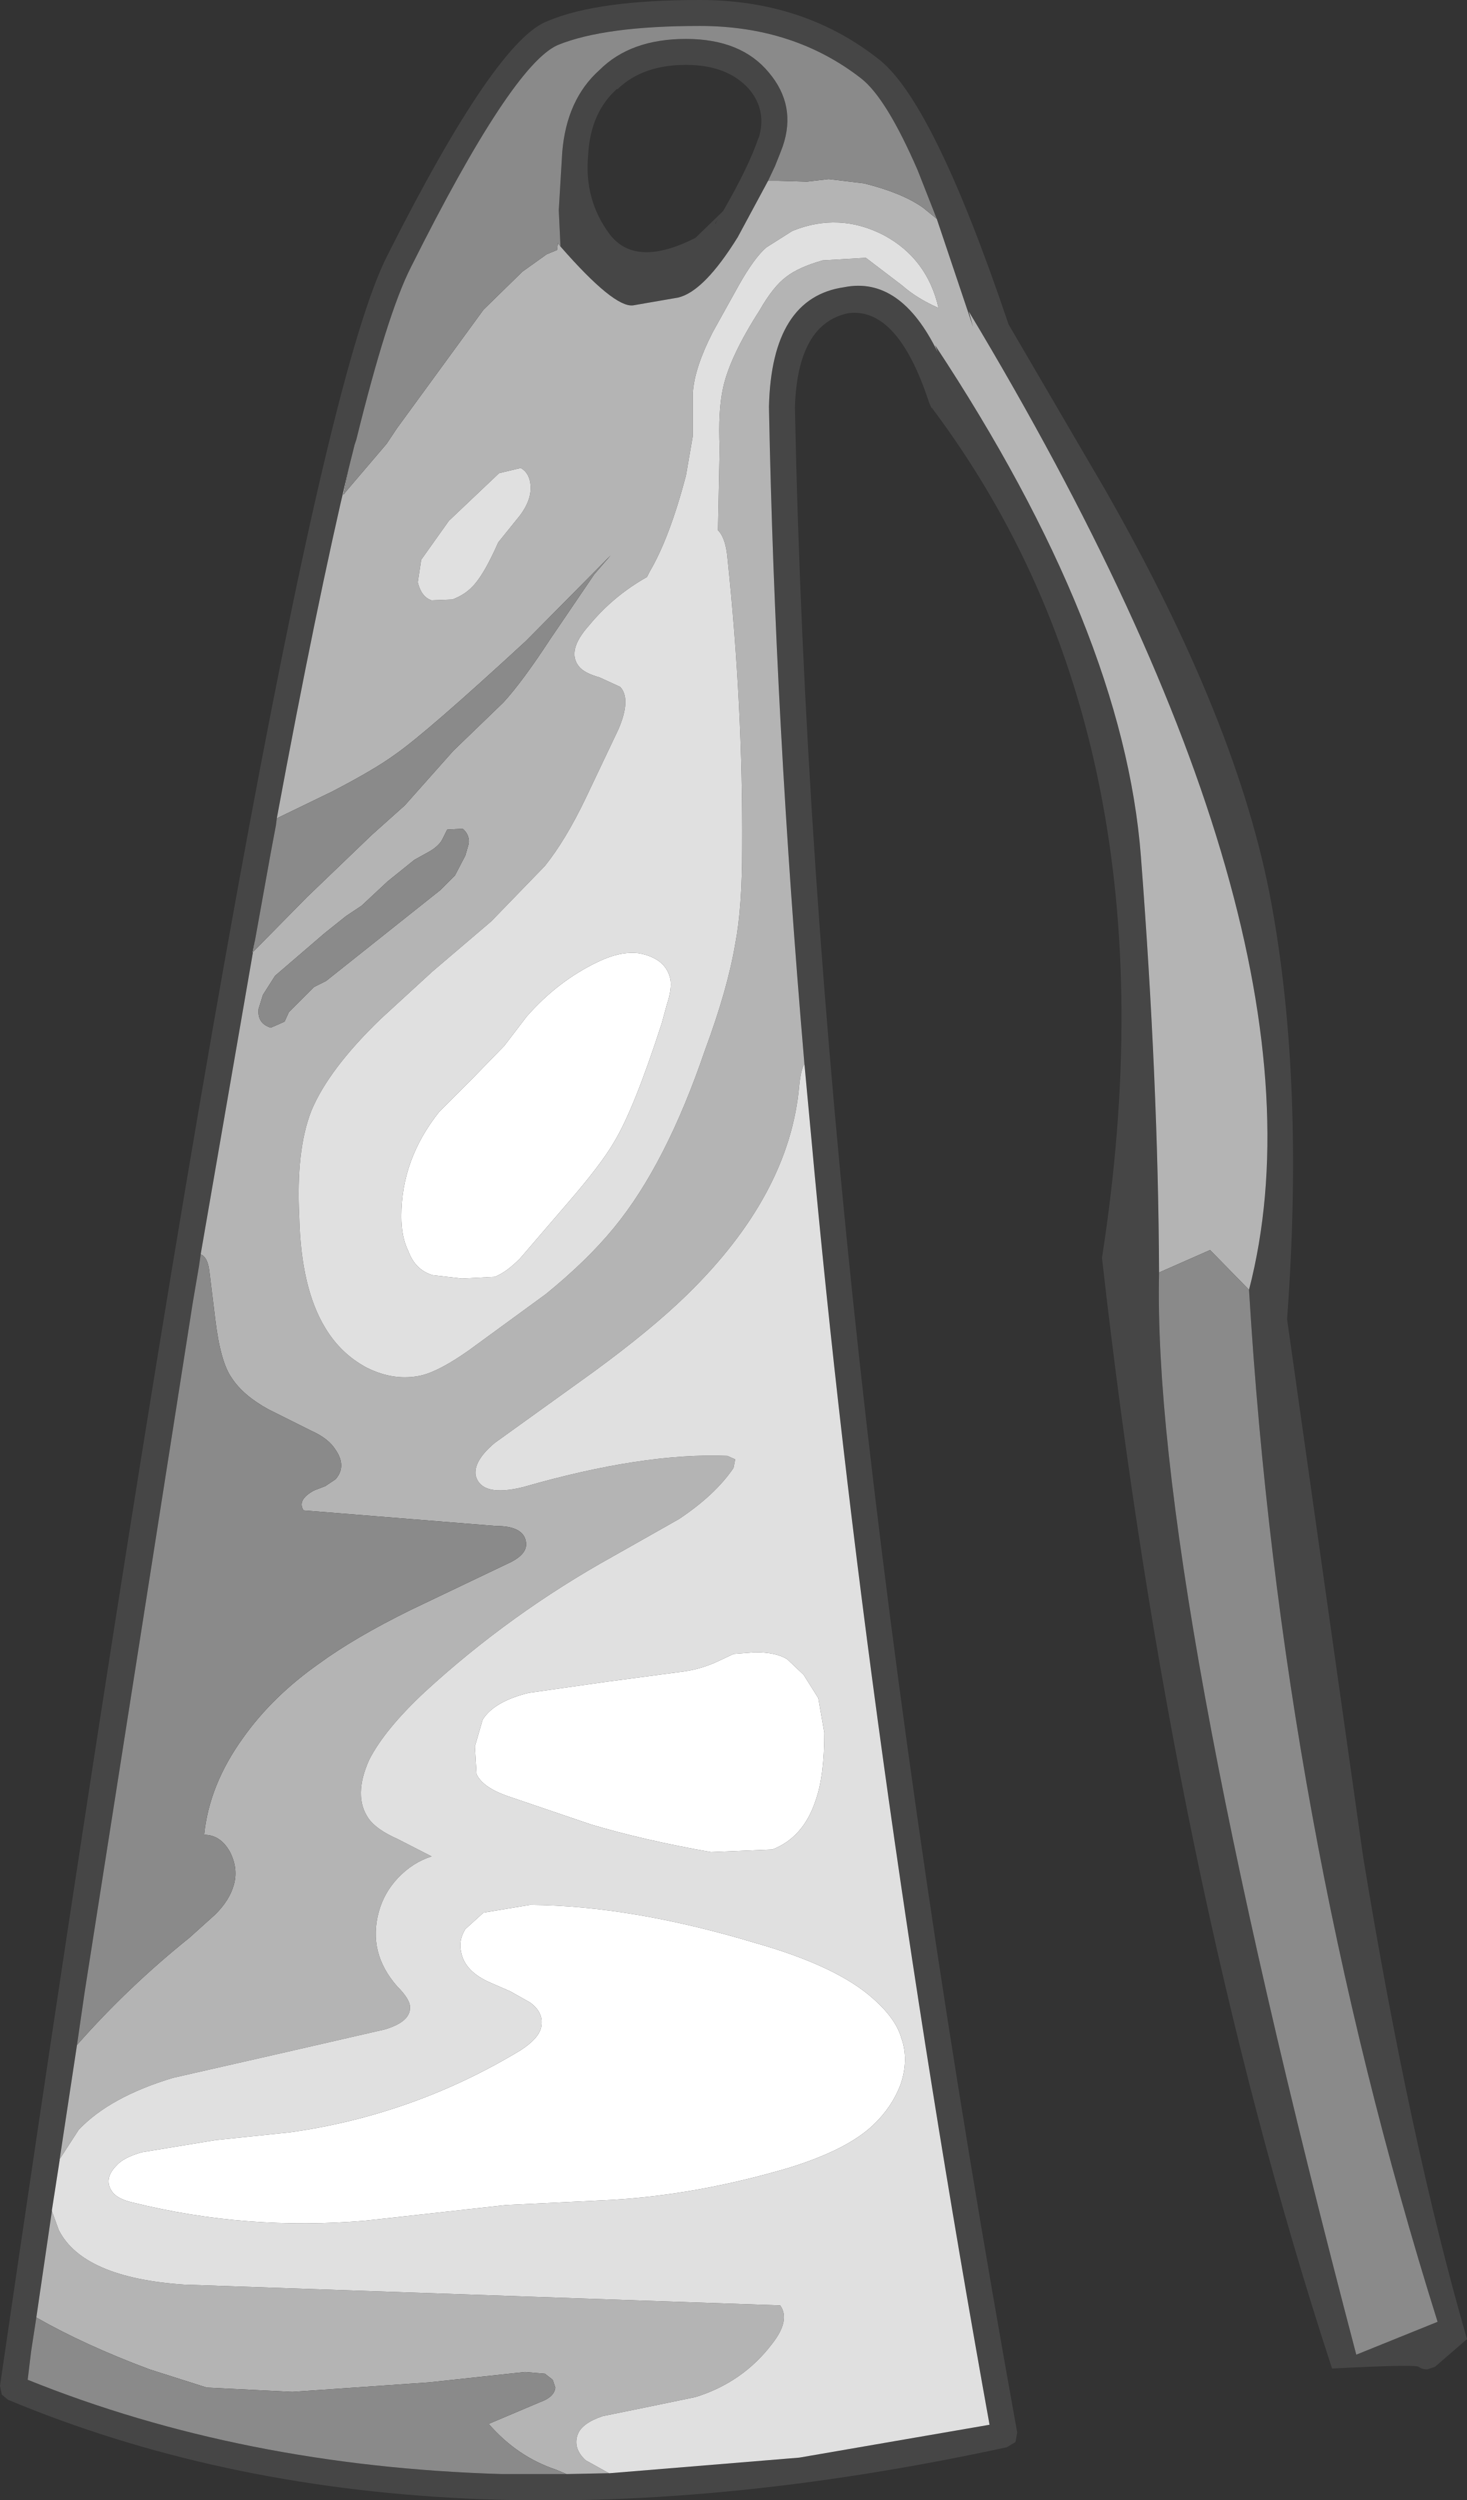 <?xml version="1.0" encoding="UTF-8" standalone="no"?>
<svg xmlns:ffdec="https://www.free-decompiler.com/flash" xmlns:xlink="http://www.w3.org/1999/xlink" ffdec:objectType="shape" height="144.5px" width="84.8px" xmlns="http://www.w3.org/2000/svg">
  <rect width="100%" height="100%" fill="#333333" stroke="none"/>
  <g transform="matrix(1.0, 0.0, 0.0, 1.0, 39.9, 138.0)">
    <path d="M3.95 -130.05 L3.95 -130.0 Q4.45 -131.6 3.4 -132.85 2.15 -134.25 -0.25 -134.25 -2.75 -134.25 -4.2 -132.85 L-4.25 -132.85 Q-5.75 -131.5 -5.9 -129.1 L-5.9 -129.05 Q-6.15 -126.45 -4.65 -124.45 -3.15 -122.5 0.3 -124.25 L1.9 -125.8 Q3.4 -128.4 3.95 -130.05 M-7.5 -123.75 L-7.6 -125.85 -7.4 -129.2 Q-7.15 -132.25 -5.25 -133.95 -3.45 -135.75 -0.25 -135.75 2.95 -135.75 4.55 -133.8 6.15 -131.9 5.35 -129.55 L5.2 -129.15 4.9 -128.4 4.5 -127.55 2.75 -124.3 Q0.8 -121.15 -0.7 -120.8 L-3.3 -120.35 Q-4.4 -120.2 -7.5 -123.75 M14.25 -125.35 L13.15 -128.15 Q11.35 -132.3 9.9 -133.45 6.0 -136.5 0.55 -136.5 -4.95 -136.5 -7.65 -135.4 -10.3 -134.25 -16.15 -122.55 -17.5 -119.9 -19.3 -112.6 L-19.4 -112.3 -19.75 -110.9 Q-21.6 -103.1 -23.9 -90.7 L-23.95 -90.3 -24.25 -88.7 -25.15 -83.7 -28.3 -65.5 -28.4 -64.8 -28.75 -62.75 -35.0 -22.9 -35.45 -19.8 -36.45 -13.2 -36.45 -13.15 -36.9 -10.25 -36.9 -10.2 -37.8 -4.05 -38.1 -2.1 -38.3 -0.45 Q-25.9 4.55 -10.9 5.0 L-7.15 5.0 -4.7 4.95 -4.65 4.95 6.3 4.05 17.3 2.15 Q10.15 -37.55 7.0 -72.2 L6.6 -76.5 Q4.9 -96.35 4.55 -114.45 L4.55 -114.5 Q4.7 -120.8 8.9 -121.4 12.15 -122.05 14.3 -117.65 L14.15 -118.05 Q25.05 -101.55 26.05 -88.5 27.05 -75.5 27.1 -64.45 26.7 -46.75 38.5 -1.9 L43.2 -3.8 Q34.15 -32.6 32.3 -63.45 37.65 -84.15 16.1 -120.0 L16.35 -119.1 14.25 -125.35 M1.45 -125.1 L1.45 -125.05 1.6 -125.35 1.45 -125.1 M-8.2 -136.8 Q-5.35 -138.0 0.55 -138.0 6.5 -138.0 10.8 -134.65 14.0 -132.3 18.4 -119.25 L23.95 -109.75 Q31.7 -96.2 33.6 -85.75 35.5 -75.35 34.5 -61.75 L38.9 -30.65 Q41.6 -14.2 44.9 -2.8 L43.05 -1.2 42.6 -1.05 Q42.3 -1.05 42.1 -1.2 41.9 -1.35 37.1 -1.1 27.85 -29.35 23.8 -65.3 28.45 -95.15 13.95 -114.45 L13.95 -114.4 13.8 -114.75 Q12.0 -120.25 9.15 -119.9 6.2 -119.3 6.05 -114.45 7.1 -62.7 18.9 2.6 L18.8 3.15 18.3 3.45 Q-15.4 10.75 -39.45 0.7 L-39.8 0.4 -39.9 -0.1 Q-23.7 -111.15 -17.5 -123.25 -11.2 -135.75 -8.2 -136.8" fill="#464646" fill-rule="evenodd" stroke="none"/>
    <path d="M-7.5 -123.75 Q-4.4 -120.2 -3.3 -120.35 L-0.7 -120.8 Q0.8 -121.15 2.75 -124.3 L4.5 -127.55 5.1 -127.55 6.75 -127.5 8.0 -127.65 10.05 -127.4 Q12.25 -126.85 13.45 -126.0 L14.25 -125.35 16.35 -119.1 16.1 -120.0 Q37.65 -84.15 32.3 -63.45 L30.05 -65.75 27.1 -64.45 Q27.05 -75.5 26.05 -88.5 25.05 -101.55 14.15 -118.05 L14.3 -117.65 Q12.15 -122.05 8.9 -121.4 4.7 -120.8 4.55 -114.5 L4.55 -114.45 Q4.9 -96.35 6.6 -76.5 6.4 -76.2 6.3 -75.25 5.75 -68.95 -0.2 -63.15 -2.25 -61.15 -5.6 -58.7 L-11.3 -54.6 Q-12.55 -53.55 -12.4 -52.7 -12.05 -51.45 -9.65 -52.05 -2.7 -54.05 2.15 -53.85 L2.6 -53.65 2.5 -53.15 Q1.45 -51.6 -0.65 -50.2 L-4.45 -48.05 Q-10.4 -44.75 -15.35 -40.2 -17.65 -38.05 -18.55 -36.3 -19.5 -34.2 -18.6 -32.9 -18.15 -32.25 -16.9 -31.7 L-14.95 -30.7 Q-16.05 -30.35 -16.9 -29.45 -17.7 -28.6 -18.0 -27.5 -18.65 -25.15 -16.95 -23.2 -16.2 -22.45 -16.2 -22.0 -16.15 -21.15 -17.65 -20.7 L-23.75 -19.3 -29.9 -17.9 Q-33.55 -16.8 -35.35 -14.9 L-36.45 -13.2 -35.45 -19.8 Q-32.5 -23.15 -28.95 -26.0 L-27.45 -27.35 Q-26.65 -28.15 -26.4 -29.0 -26.1 -29.95 -26.6 -30.95 -27.15 -31.95 -28.1 -31.95 -27.8 -34.85 -25.85 -37.55 -24.15 -39.95 -21.45 -41.85 -19.4 -43.35 -16.15 -44.95 L-10.6 -47.6 Q-9.35 -48.15 -9.5 -48.9 -9.65 -49.8 -11.25 -49.8 L-22.35 -50.7 Q-22.75 -51.3 -21.75 -51.85 L-21.1 -52.1 -20.5 -52.5 Q-19.85 -53.25 -20.5 -54.2 -20.9 -54.85 -21.9 -55.3 L-24.4 -56.55 Q-25.85 -57.35 -26.5 -58.35 -27.15 -59.25 -27.45 -61.7 L-27.8 -64.55 Q-27.9 -65.35 -28.3 -65.5 L-25.15 -83.7 -25.3 -82.95 -22.15 -86.15 -18.4 -89.75 -16.5 -91.45 -13.7 -94.6 -10.8 -97.4 Q-9.7 -98.6 -8.1 -101.05 L-5.55 -104.8 -4.6 -105.9 -9.5 -100.95 Q-15.25 -95.65 -17.05 -94.4 -18.2 -93.55 -20.7 -92.25 L-23.9 -90.7 Q-21.6 -103.1 -19.75 -110.9 L-20.05 -109.4 -19.85 -109.65 -17.55 -112.35 -16.95 -113.25 -11.95 -120.1 -9.7 -122.3 -8.3 -123.3 -7.7 -123.55 -7.65 -123.95 -7.5 -123.75 M-5.85 -101.85 Q-7.15 -100.4 -6.45 -99.5 -6.15 -99.1 -5.25 -98.85 L-4.05 -98.3 Q-3.4 -97.6 -4.15 -95.85 L-6.05 -91.85 Q-7.2 -89.45 -8.4 -87.95 L-11.5 -84.75 -14.9 -81.85 -17.9 -79.1 Q-20.9 -76.2 -21.9 -73.8 -22.8 -71.5 -22.6 -67.65 -22.5 -63.55 -21.1 -61.25 -20.2 -59.75 -18.7 -58.95 -17.1 -58.15 -15.55 -58.5 -14.5 -58.75 -12.8 -59.95 L-8.35 -63.2 Q-5.95 -65.15 -4.4 -67.05 -1.4 -70.7 0.85 -77.3 2.15 -80.8 2.6 -83.45 3.0 -85.5 3.0 -89.0 3.05 -97.2 2.15 -105.75 2.05 -106.85 1.65 -107.3 L1.6 -107.35 1.7 -112.1 Q1.6 -114.25 1.9 -115.6 2.3 -117.4 4.0 -120.05 4.8 -121.45 5.55 -122.0 6.25 -122.55 7.65 -122.95 L10.15 -123.1 12.25 -121.5 Q13.1 -120.75 14.35 -120.2 13.7 -123.05 11.2 -124.4 8.6 -125.75 5.9 -124.65 L4.4 -123.7 Q3.7 -123.1 2.8 -121.5 L1.3 -118.8 Q0.25 -116.75 0.15 -115.3 L0.15 -112.8 -0.25 -110.5 Q-1.2 -106.9 -2.35 -104.95 L-2.5 -104.65 Q-4.45 -103.55 -5.85 -101.85 M-4.7 4.95 L-7.15 5.0 -7.75 4.75 Q-10.0 4.0 -11.65 2.1 L-8.7 0.85 Q-7.85 0.55 -7.8 0.0 L-7.95 -0.45 -8.4 -0.8 -9.55 -0.9 -15.1 -0.3 -23.0 0.25 -27.95 0.0 -31.25 -1.05 Q-35.0 -2.45 -37.8 -4.05 L-36.9 -10.2 -36.5 -9.1 Q-35.1 -6.35 -29.25 -5.95 L5.2 -4.75 Q5.8 -3.9 4.75 -2.55 3.05 -0.3 0.3 0.55 L-2.35 1.1 -5.05 1.65 Q-6.25 2.05 -6.5 2.7 -6.8 3.5 -6.05 4.2 L-4.7 4.95 M-9.8 -110.95 L-11.05 -110.65 -13.95 -107.9 -15.55 -105.65 -15.75 -104.35 Q-15.55 -103.5 -14.95 -103.3 L-13.75 -103.35 Q-12.95 -103.65 -12.45 -104.25 -11.85 -104.95 -11.1 -106.65 L-9.85 -108.2 Q-9.1 -109.2 -9.25 -110.1 -9.35 -110.7 -9.8 -110.95 M-14.45 -86.55 L-13.6 -87.4 -13.0 -88.55 -12.8 -89.25 Q-12.75 -89.75 -13.15 -90.1 L-14.05 -90.05 -14.35 -89.45 Q-14.55 -89.1 -15.05 -88.8 L-15.95 -88.3 -17.5 -87.05 -19.0 -85.65 -19.9 -85.05 -21.15 -84.05 -24.0 -81.6 -24.7 -80.5 -24.95 -79.7 Q-25.05 -78.85 -24.25 -78.6 L-23.9 -78.75 -23.45 -78.95 -23.2 -79.5 -22.7 -80.0 -21.75 -80.95 -21.05 -81.3 -14.45 -86.55" fill="#b4b4b4" fill-rule="evenodd" stroke="none"/>
    <path d="M4.5 -127.55 L4.9 -128.4 5.2 -129.15 5.35 -129.55 Q6.15 -131.9 4.55 -133.8 2.95 -135.75 -0.25 -135.75 -3.45 -135.75 -5.25 -133.95 -7.15 -132.25 -7.4 -129.2 L-7.6 -125.85 -7.5 -123.75 -7.65 -123.95 -7.7 -123.55 -8.3 -123.3 -9.7 -122.3 -11.95 -120.1 -16.95 -113.25 -17.55 -112.35 -19.85 -109.65 -20.05 -109.4 -19.75 -110.9 -19.4 -112.3 -19.3 -112.6 Q-17.5 -119.9 -16.15 -122.55 -10.3 -134.25 -7.65 -135.4 -4.95 -136.5 0.55 -136.5 6.0 -136.5 9.9 -133.45 11.35 -132.3 13.15 -128.15 L14.25 -125.35 13.45 -126.0 Q12.25 -126.85 10.05 -127.4 L8.0 -127.65 6.75 -127.5 5.1 -127.55 4.5 -127.55 M-7.15 5.0 L-10.9 5.0 Q-25.9 4.55 -38.3 -0.45 L-38.1 -2.1 -37.8 -4.05 Q-35.0 -2.45 -31.25 -1.05 L-27.95 0.0 -23.0 0.25 -15.1 -0.3 -9.55 -0.9 -8.4 -0.8 -7.95 -0.45 -7.8 0.0 Q-7.85 0.55 -8.7 0.85 L-11.65 2.1 Q-10.0 4.0 -7.75 4.75 L-7.15 5.0 M-35.45 -19.8 L-35.0 -22.9 -28.75 -62.75 -28.4 -64.8 -28.3 -65.5 Q-27.9 -65.35 -27.8 -64.55 L-27.45 -61.7 Q-27.15 -59.25 -26.5 -58.35 -25.85 -57.35 -24.4 -56.55 L-21.9 -55.3 Q-20.9 -54.85 -20.5 -54.2 -19.85 -53.25 -20.5 -52.5 L-21.1 -52.1 -21.75 -51.85 Q-22.75 -51.3 -22.35 -50.7 L-11.25 -49.8 Q-9.65 -49.8 -9.5 -48.9 -9.35 -48.15 -10.6 -47.6 L-16.15 -44.95 Q-19.4 -43.35 -21.45 -41.85 -24.15 -39.95 -25.85 -37.55 -27.8 -34.85 -28.1 -31.95 -27.15 -31.95 -26.6 -30.95 -26.1 -29.95 -26.4 -29.0 -26.65 -28.15 -27.45 -27.35 L-28.95 -26.0 Q-32.5 -23.15 -35.45 -19.8 M-25.15 -83.7 L-24.25 -88.7 -23.95 -90.3 -23.9 -90.7 -20.7 -92.25 Q-18.2 -93.55 -17.05 -94.4 -15.25 -95.65 -9.5 -100.95 L-4.6 -105.9 -5.55 -104.8 -8.1 -101.05 Q-9.7 -98.6 -10.8 -97.4 L-13.7 -94.6 -16.5 -91.45 -18.4 -89.75 -22.15 -86.15 -25.3 -82.95 -25.15 -83.7 M32.3 -63.45 Q34.15 -32.6 43.2 -3.8 L38.5 -1.9 Q26.7 -46.75 27.1 -64.45 L30.05 -65.75 32.3 -63.45 M-14.45 -86.55 L-21.05 -81.3 -21.75 -80.95 -22.7 -80.0 -23.2 -79.5 -23.45 -78.95 -23.9 -78.75 -24.25 -78.6 Q-25.05 -78.85 -24.95 -79.7 L-24.7 -80.5 -24.0 -81.6 -21.15 -84.05 -19.9 -85.05 -19.0 -85.65 -17.5 -87.05 -15.95 -88.3 -15.05 -88.8 Q-14.55 -89.1 -14.35 -89.45 L-14.05 -90.05 -13.15 -90.1 Q-12.75 -89.75 -12.8 -89.25 L-13.0 -88.55 -13.6 -87.4 -14.45 -86.55" fill="#8a8a8a" fill-rule="evenodd" stroke="none"/>
    <path d="M-5.85 -101.85 Q-4.45 -103.55 -2.5 -104.65 L-2.35 -104.95 Q-1.2 -106.9 -0.25 -110.5 L0.15 -112.8 0.15 -115.3 Q0.25 -116.75 1.3 -118.8 L2.8 -121.5 Q3.7 -123.1 4.4 -123.7 L5.9 -124.65 Q8.6 -125.75 11.2 -124.4 13.7 -123.05 14.35 -120.2 13.1 -120.75 12.25 -121.5 L10.15 -123.1 7.65 -122.95 Q6.25 -122.55 5.55 -122.0 4.8 -121.45 4.0 -120.05 2.3 -117.4 1.9 -115.6 1.6 -114.25 1.7 -112.1 L1.6 -107.35 1.65 -107.3 Q2.05 -106.85 2.15 -105.75 3.05 -97.2 3.0 -89.0 3.0 -85.5 2.6 -83.45 2.15 -80.8 0.85 -77.3 -1.4 -70.7 -4.4 -67.05 -5.95 -65.15 -8.35 -63.2 L-12.8 -59.95 Q-14.5 -58.75 -15.55 -58.5 -17.1 -58.15 -18.7 -58.95 -20.2 -59.75 -21.1 -61.25 -22.5 -63.55 -22.6 -67.65 -22.8 -71.5 -21.9 -73.8 -20.9 -76.2 -17.9 -79.1 L-14.9 -81.85 -11.5 -84.75 -8.4 -87.95 Q-7.2 -89.45 -6.05 -91.85 L-4.15 -95.85 Q-3.4 -97.6 -4.05 -98.3 L-5.25 -98.85 Q-6.15 -99.1 -6.45 -99.5 -7.15 -100.4 -5.85 -101.85 M6.6 -76.5 L7.0 -72.2 Q10.15 -37.55 17.3 2.15 L6.3 4.05 -4.65 4.95 -4.7 4.95 -6.05 4.2 Q-6.8 3.5 -6.5 2.7 -6.25 2.05 -5.05 1.65 L-2.35 1.1 0.3 0.55 Q3.05 -0.3 4.75 -2.55 5.8 -3.9 5.2 -4.75 L-29.25 -5.95 Q-35.1 -6.35 -36.5 -9.1 L-36.9 -10.2 -36.9 -10.25 -36.45 -13.15 -36.45 -13.2 -35.35 -14.9 Q-33.55 -16.8 -29.9 -17.9 L-23.75 -19.3 -17.65 -20.7 Q-16.15 -21.15 -16.2 -22.0 -16.2 -22.45 -16.95 -23.2 -18.65 -25.15 -18.0 -27.5 -17.7 -28.6 -16.9 -29.45 -16.05 -30.35 -14.95 -30.7 L-16.9 -31.7 Q-18.15 -32.25 -18.6 -32.9 -19.5 -34.2 -18.55 -36.3 -17.65 -38.05 -15.35 -40.2 -10.4 -44.75 -4.45 -48.05 L-0.65 -50.2 Q1.45 -51.6 2.5 -53.15 L2.6 -53.65 2.15 -53.85 Q-2.7 -54.05 -9.65 -52.05 -12.05 -51.45 -12.4 -52.7 -12.55 -53.55 -11.3 -54.6 L-5.6 -58.7 Q-2.25 -61.15 -0.2 -63.15 5.75 -68.95 6.3 -75.25 6.4 -76.2 6.6 -76.5 M-31.7 -13.6 Q-32.75 -13.3 -33.15 -12.85 -33.95 -12.05 -33.4 -11.3 -33.1 -10.9 -32.25 -10.7 -25.6 -9.05 -18.75 -9.65 L-14.7 -10.1 -10.65 -10.55 -7.55 -10.7 -4.5 -10.85 Q0.45 -11.15 5.7 -12.7 9.1 -13.75 10.6 -15.2 11.65 -16.2 12.15 -17.5 12.65 -18.95 12.2 -20.2 11.85 -21.45 10.25 -22.75 8.15 -24.45 3.75 -25.7 -3.4 -27.85 -9.25 -27.9 L-11.95 -27.45 -13.0 -26.5 Q-13.4 -25.85 -13.25 -25.2 -13.05 -24.05 -11.55 -23.4 L-10.4 -22.9 -9.25 -22.25 Q-8.5 -21.7 -8.6 -20.95 -8.65 -20.25 -9.8 -19.5 -16.0 -15.75 -23.15 -14.75 L-27.45 -14.3 -31.7 -13.6 M2.5 -42.4 L1.65 -42.0 Q0.7 -41.55 -0.3 -41.4 L-4.8 -40.8 -9.35 -40.15 Q-11.35 -39.65 -12.0 -38.6 L-12.45 -37.05 -12.35 -35.45 Q-12.0 -34.7 -10.6 -34.2 L-5.75 -32.55 Q-2.75 -31.65 1.2 -30.95 L4.75 -31.1 Q6.55 -31.8 7.25 -33.95 7.75 -35.35 7.75 -37.85 L7.4 -39.85 6.55 -41.2 5.6 -42.1 Q4.95 -42.5 3.75 -42.5 L2.5 -42.4 M-9.8 -110.95 Q-9.35 -110.7 -9.25 -110.1 -9.1 -109.2 -9.85 -108.2 L-11.1 -106.65 Q-11.85 -104.95 -12.45 -104.25 -12.95 -103.65 -13.75 -103.35 L-14.95 -103.3 Q-15.55 -103.5 -15.75 -104.35 L-15.55 -105.65 -13.95 -107.9 -11.05 -110.65 -9.8 -110.95 M-16.7 -67.7 Q-16.7 -66.5 -16.3 -65.7 -15.9 -64.6 -14.9 -64.3 L-13.2 -64.1 -11.3 -64.2 Q-10.65 -64.45 -9.85 -65.25 L-7.1 -68.45 Q-5.15 -70.7 -4.4 -72.0 -3.25 -73.9 -1.65 -78.85 L-1.35 -79.95 Q-1.05 -80.85 -1.15 -81.4 -1.4 -82.6 -2.95 -82.9 -4.0 -83.05 -5.35 -82.4 -7.65 -81.3 -9.45 -79.25 L-10.75 -77.55 -12.6 -75.65 -14.5 -73.75 Q-16.7 -71.0 -16.7 -67.7" fill="#e0e0e0" fill-rule="evenodd" stroke="none"/>
    <path d="M2.5 -42.4 L3.75 -42.5 Q4.95 -42.5 5.6 -42.1 L6.55 -41.2 7.4 -39.85 7.75 -37.85 Q7.75 -35.35 7.25 -33.95 6.55 -31.8 4.75 -31.1 L1.2 -30.95 Q-2.75 -31.65 -5.75 -32.55 L-10.6 -34.2 Q-12.0 -34.7 -12.35 -35.45 L-12.45 -37.05 -12.0 -38.6 Q-11.35 -39.65 -9.35 -40.15 L-4.8 -40.8 -0.3 -41.4 Q0.7 -41.55 1.65 -42.0 L2.5 -42.4 M-31.7 -13.6 L-27.45 -14.3 -23.15 -14.75 Q-16.0 -15.75 -9.8 -19.5 -8.65 -20.25 -8.6 -20.95 -8.5 -21.7 -9.25 -22.25 L-10.4 -22.9 -11.55 -23.4 Q-13.05 -24.05 -13.25 -25.2 -13.4 -25.85 -13.0 -26.5 L-11.95 -27.45 -9.25 -27.9 Q-3.4 -27.85 3.75 -25.7 8.15 -24.45 10.25 -22.75 11.85 -21.45 12.2 -20.2 12.65 -18.95 12.15 -17.5 11.65 -16.2 10.6 -15.2 9.1 -13.75 5.7 -12.7 0.45 -11.15 -4.5 -10.85 L-7.55 -10.7 -10.65 -10.55 -14.7 -10.1 -18.75 -9.65 Q-25.6 -9.05 -32.25 -10.7 -33.1 -10.9 -33.4 -11.3 -33.95 -12.05 -33.15 -12.85 -32.75 -13.3 -31.7 -13.6 M-16.7 -67.7 Q-16.7 -71.0 -14.5 -73.75 L-12.6 -75.65 -10.75 -77.55 -9.45 -79.25 Q-7.65 -81.3 -5.35 -82.4 -4.0 -83.05 -2.95 -82.9 -1.4 -82.6 -1.15 -81.4 -1.05 -80.85 -1.35 -79.95 L-1.65 -78.85 Q-3.25 -73.9 -4.4 -72.0 -5.15 -70.7 -7.1 -68.45 L-9.85 -65.25 Q-10.65 -64.45 -11.3 -64.2 L-13.2 -64.1 -14.9 -64.3 Q-15.9 -64.6 -16.3 -65.7 -16.7 -66.5 -16.7 -67.7" fill="#ffffff" fill-rule="evenodd" stroke="none"/>
  </g>
</svg>
